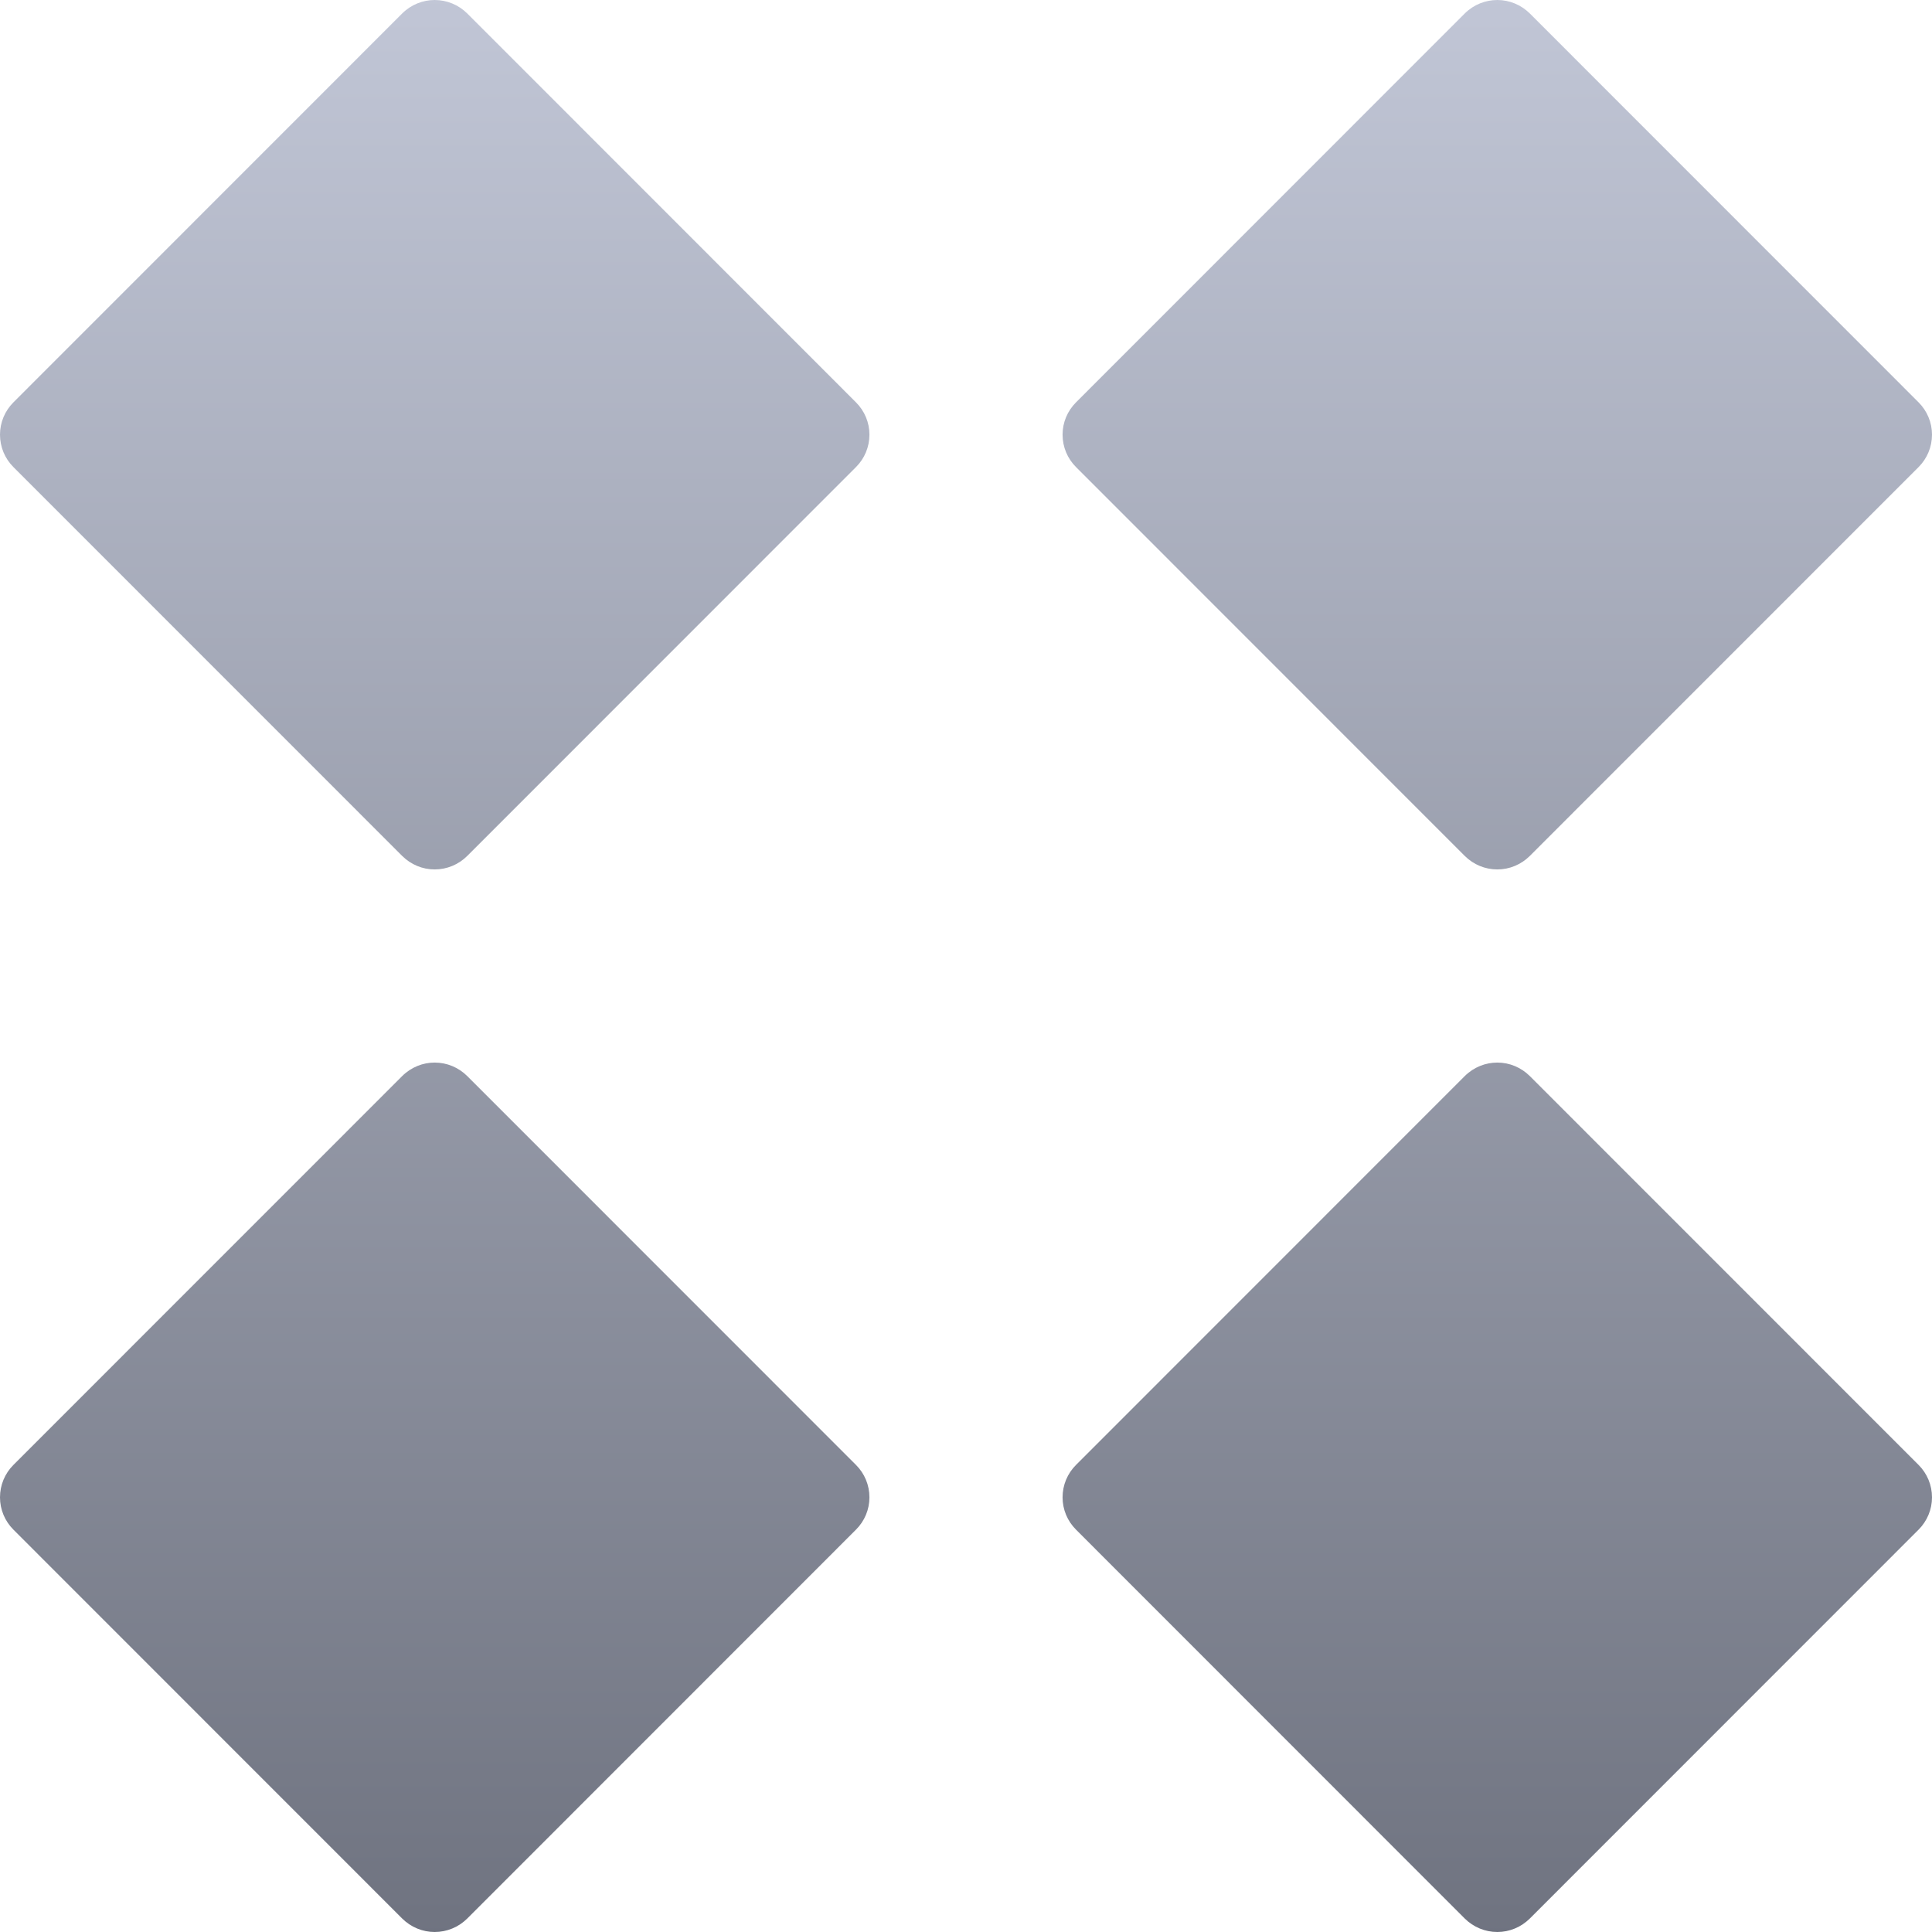 <svg xmlns="http://www.w3.org/2000/svg" xmlns:xlink="http://www.w3.org/1999/xlink" width="64" height="64" viewBox="0 0 64 64" version="1.1"><defs><linearGradient id="linear0" gradientUnits="userSpaceOnUse" x1="0" y1="0" x2="0" y2="1" gradientTransform="matrix(64,0,0,64,0,0)"><stop offset="0" style="stop-color:#c1c6d6;stop-opacity:1;"/><stop offset="1" style="stop-color:#6f7380;stop-opacity:1;"/></linearGradient></defs><g id="surface1"><path style=" stroke:none;fill-rule:evenodd;fill:url(#linear0);" d="M 14.398 0 C 14.012 0 13.625 0.148 13.324 0.445 L 0.445 13.328 C 0.16 13.613 0 13.996 0 14.398 C 0 14.805 0.16 15.188 0.445 15.473 L 13.324 28.355 C 13.613 28.641 13.996 28.801 14.398 28.801 C 14.805 28.801 15.188 28.641 15.477 28.355 L 28.355 15.473 C 28.641 15.188 28.801 14.805 28.801 14.398 C 28.801 13.996 28.641 13.613 28.355 13.328 L 15.477 0.445 C 15.188 0.16 14.805 0 14.398 0 Z M 49.602 0 C 49.211 0 48.824 0.148 48.523 0.445 L 35.645 13.328 C 35.359 13.613 35.199 13.996 35.199 14.398 C 35.199 14.805 35.359 15.188 35.645 15.473 L 48.523 28.355 C 48.812 28.641 49.195 28.801 49.602 28.801 C 50.004 28.801 50.387 28.641 50.676 28.355 L 63.555 15.473 C 63.84 15.188 64 14.805 64 14.398 C 64 13.996 63.84 13.613 63.555 13.328 L 50.676 0.445 C 50.387 0.16 50.004 0 49.602 0 Z M 14.398 35.199 C 14.012 35.199 13.625 35.348 13.324 35.645 L 0.445 48.527 C 0.16 48.812 0 49.195 0 49.602 C 0 50.004 0.16 50.387 0.445 50.672 L 13.324 63.555 C 13.613 63.84 13.996 64 14.398 64 C 14.805 64 15.188 63.84 15.477 63.555 L 28.355 50.672 C 28.641 50.387 28.801 50.004 28.801 49.602 C 28.801 49.195 28.641 48.812 28.355 48.527 L 15.477 35.645 C 15.188 35.359 14.805 35.199 14.398 35.199 Z M 49.602 35.199 C 49.211 35.199 48.824 35.348 48.523 35.645 L 35.645 48.527 C 35.359 48.812 35.199 49.195 35.199 49.602 C 35.199 50.004 35.359 50.387 35.645 50.672 L 48.523 63.555 C 48.812 63.84 49.195 64 49.602 64 C 50.004 64 50.387 63.84 50.676 63.555 L 63.555 50.672 C 63.84 50.387 64 50.004 64 49.602 C 64 49.195 63.84 48.812 63.555 48.527 L 50.676 35.645 C 50.387 35.359 50.004 35.199 49.602 35.199 Z M 49.602 35.199 "/></g></svg>
